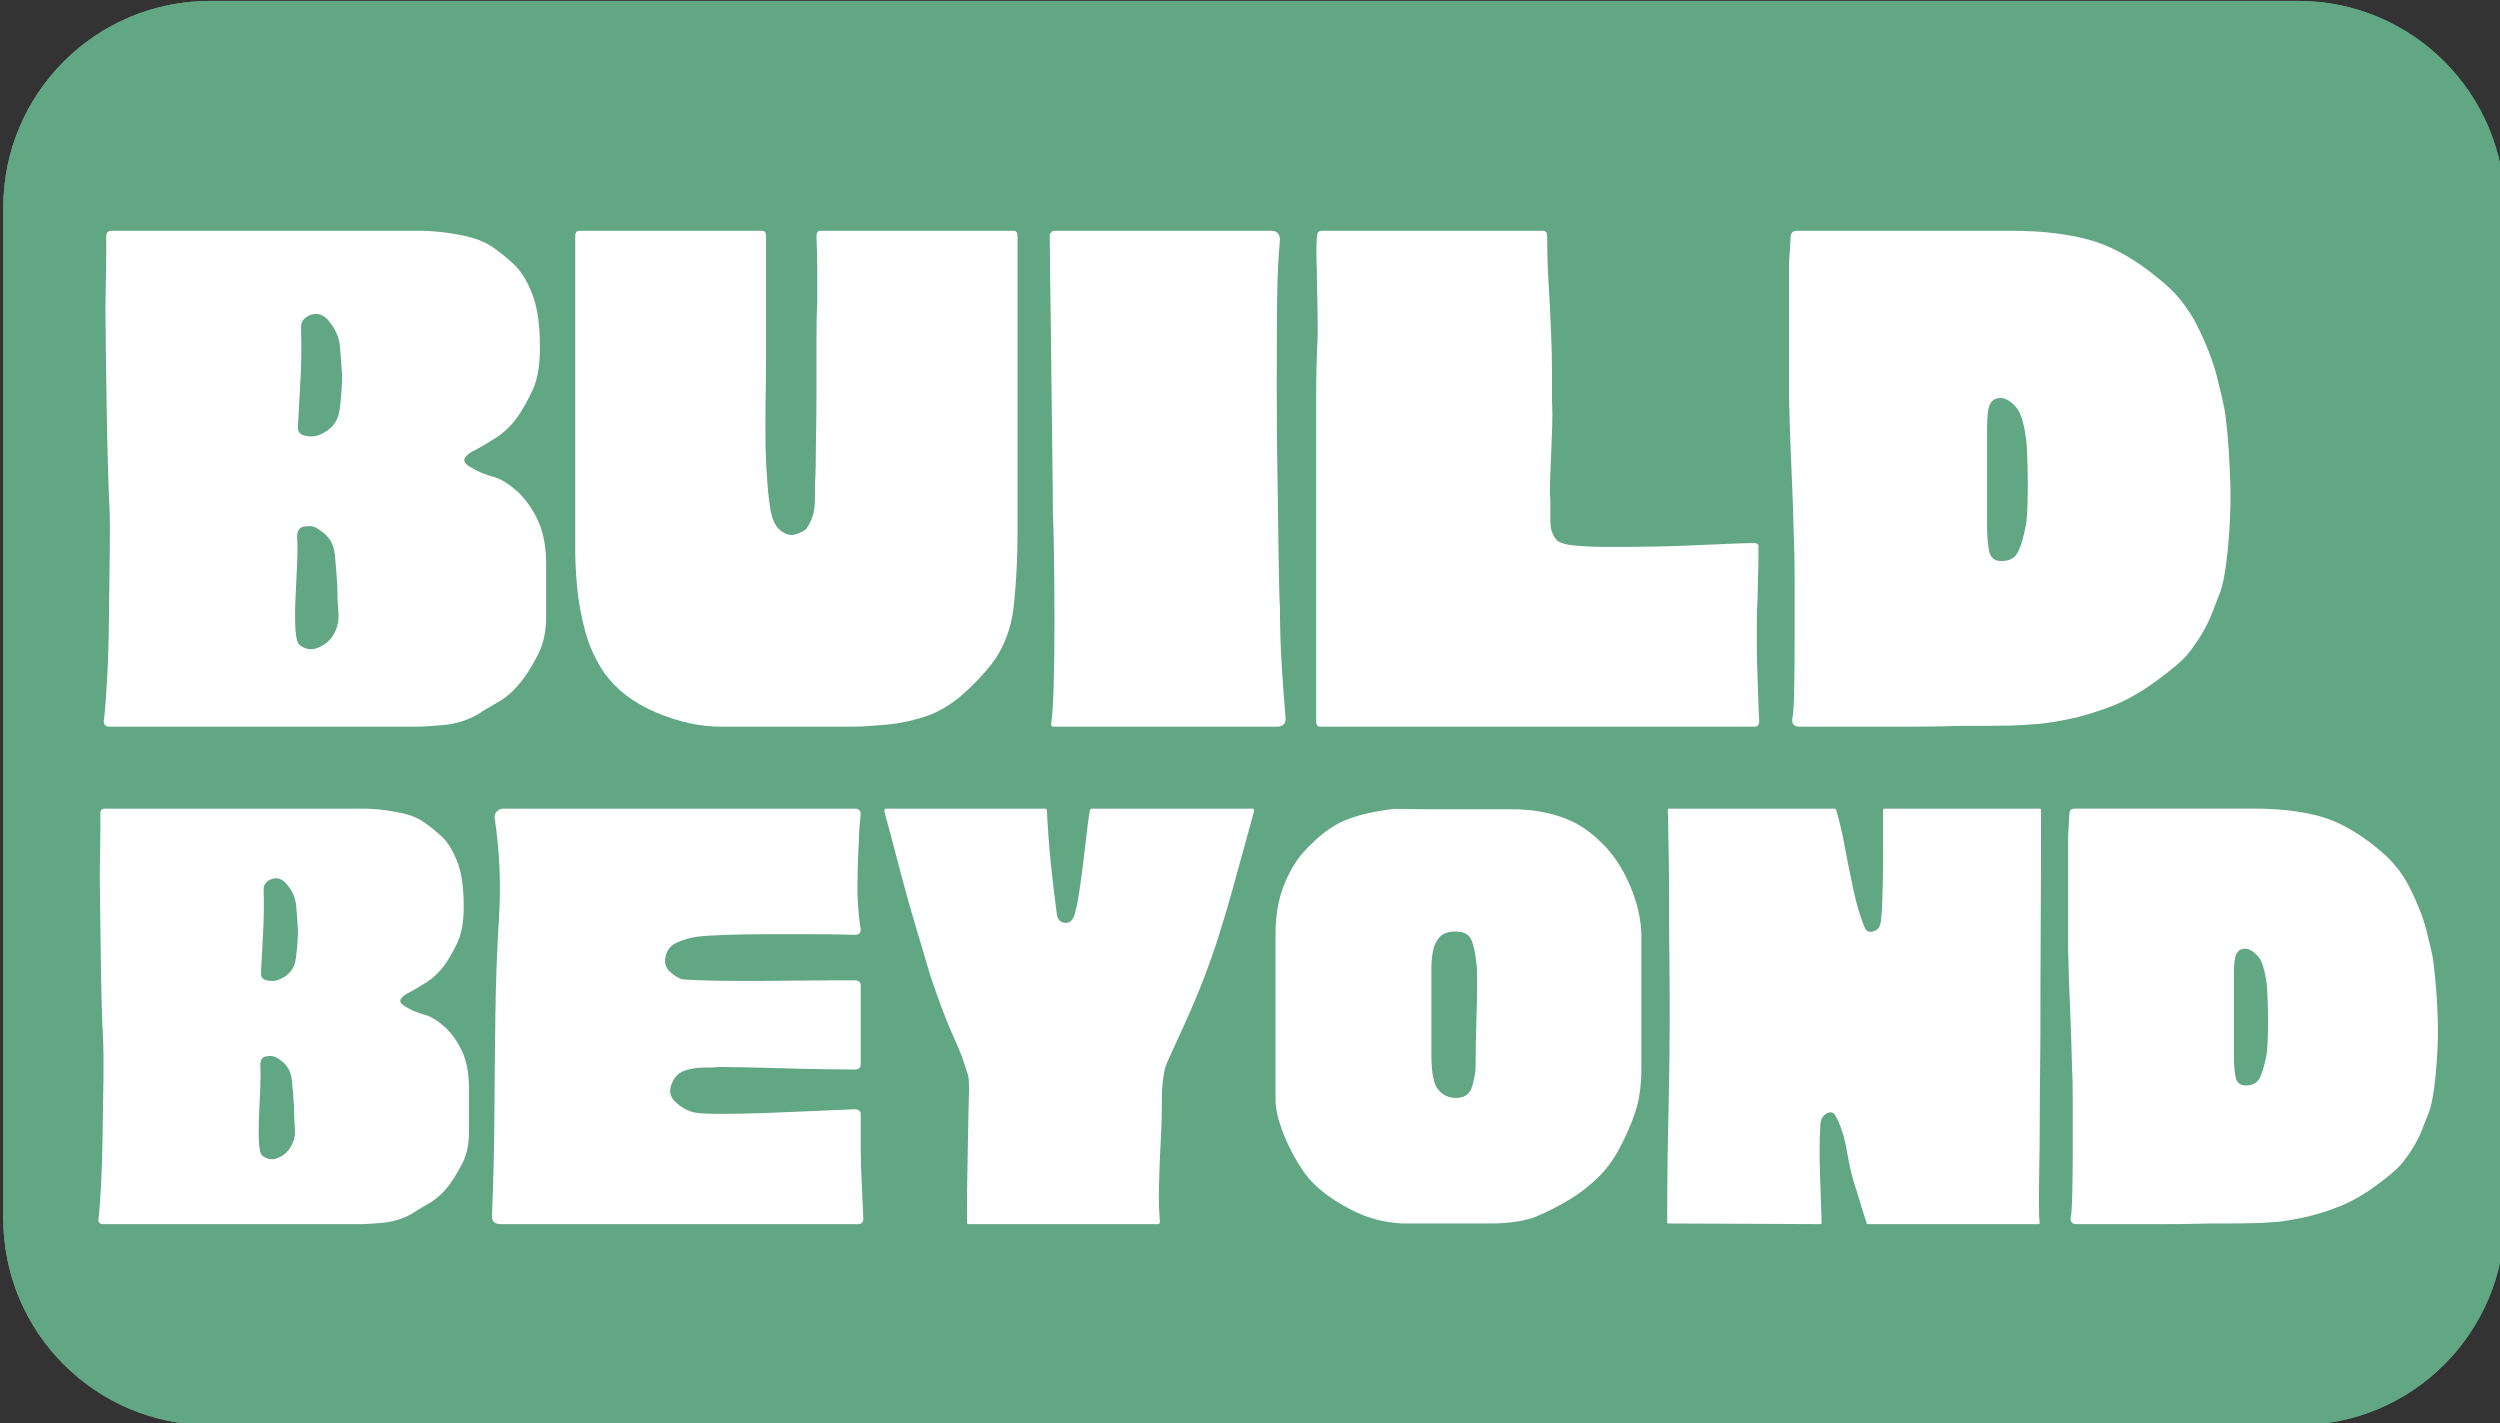 <?xml version="1.0" encoding="UTF-8" standalone="no"?>
<!-- Created with Inkscape (http://www.inkscape.org/) -->

<svg
   width="86.424mm"
   height="49.201mm"
   viewBox="0 0 86.424 49.201"
   version="1.1"
   id="svg1"
   xml:space="preserve"
   xmlns="http://www.w3.org/2000/svg"
   xmlns:svg="http://www.w3.org/2000/svg"><rect x="0" y="0" width="86.424" height="49.201" fill="#333333" stroke="none"/><defs
     id="defs1"><clipPath
       id="7e7e12ccbd"><path
         d="M 93.547,124.125 H 338.707 V 263.594 H 93.547 Z m 0,0"
         clip-rule="nonzero"
         id="path2" /></clipPath><clipPath
       id="e65bbd3099"><path
         d="m 113.793,124.125 h 204.488 c 11.184,0 20.246,9.066 20.246,20.246 v 98.977 c 0,11.184 -9.062,20.246 -20.246,20.246 H 113.793 c -11.18,0 -20.246,-9.062 -20.246,-20.246 v -98.977 c 0,-11.18 9.066,-20.246 20.246,-20.246 z m 0,0"
         clip-rule="nonzero"
         id="path3" /></clipPath><clipPath
       id="700c13ae05"><path
         d="M 0.547,0.125 H 245.547 V 139.594 H 0.547 Z m 0,0"
         clip-rule="nonzero"
         id="path4" /></clipPath><clipPath
       id="e42a9795e2"><path
         d="M 20.793,0.125 H 225.281 c 11.184,0 20.246,9.066 20.246,20.246 v 98.977 c 0,11.184 -9.062,20.246 -20.246,20.246 H 20.793 c -11.18,0 -20.246,-9.062 -20.246,-20.246 V 20.371 C 0.547,9.191 9.613,0.125 20.793,0.125 Z m 0,0"
         clip-rule="nonzero"
         id="path5" /></clipPath><clipPath
       id="6824b7517a"><rect
         x="0"
         width="246"
         y="0"
         height="140"
         id="rect5" /></clipPath><clipPath
       id="a550a44aca"><path
         d="M 0.547,0.125 H 245.547 V 139.594 H 0.547 Z m 0,0"
         clip-rule="nonzero"
         id="path6" /></clipPath><clipPath
       id="7ff7835ee3"><path
         d="M 20.793,0.125 H 225.281 c 11.184,0 20.246,9.066 20.246,20.246 v 98.977 c 0,11.184 -9.062,20.246 -20.246,20.246 H 20.793 c -11.18,0 -20.246,-9.062 -20.246,-20.246 V 20.371 C 0.547,9.191 9.613,0.125 20.793,0.125 Z m 0,0"
         clip-rule="nonzero"
         id="path7" /></clipPath><clipPath
       id="2e009c05aa"><rect
         x="0"
         width="246"
         y="0"
         height="140"
         id="rect7" /></clipPath><clipPath
       id="0c055cf285"><rect
         x="0"
         width="213"
         y="0"
         height="78"
         id="rect8" /></clipPath><clipPath
       id="5fbfcc288c"><rect
         x="0"
         width="234"
         y="0"
         height="66"
         id="rect9" /></clipPath></defs><g
     id="layer1"
     transform="translate(-62.943,-68.915)"><g
       id="g2"
       transform="matrix(0.353,0,0,0.353,-113.589,18.502)"><g
         clip-path="url(#7e7e12ccbd)"
         id="g20"
         transform="translate(406.861,18.778)"><g
           clip-path="url(#e65bbd3099)"
           id="g19"
           style="fill:#62a783;fill-opacity:1"><g
             transform="translate(93,124)"
             id="g14"
             style="fill:#62a783;fill-opacity:1"><g
               clip-path="url(#6824b7517a)"
               id="g13"
               style="fill:#62a783;fill-opacity:1"><g
                 clip-path="url(#700c13ae05)"
                 id="g12"
                 style="fill:#62a783;fill-opacity:1"><g
                   clip-path="url(#e42a9795e2)"
                   id="g11"
                   style="fill:#62a783;fill-opacity:1"><path
                     fill="#f6f4f0"
                     d="M 0.547,0.125 H 245.707 V 139.594 H 0.547 Z m 0,0"
                     fill-opacity="1"
                     fill-rule="nonzero"
                     id="path11"
                     style="fill:#62a783;fill-opacity:1" /></g></g></g></g><g
             transform="translate(93,124)"
             id="g18"
             style="fill:#62a783;fill-opacity:1"><g
               clip-path="url(#2e009c05aa)"
               id="g17"
               style="fill:#62a783;fill-opacity:1"><g
                 clip-path="url(#a550a44aca)"
                 id="g16"
                 style="fill:#62a783;fill-opacity:1"><g
                   clip-path="url(#7ff7835ee3)"
                   id="g15"
                   style="fill:#62a783;fill-opacity:1"><path
                     fill="#62a783"
                     d="M 0.547,0.125 H 245.707 V 139.594 H 0.547 Z m 0,0"
                     fill-opacity="1"
                     fill-rule="nonzero"
                     id="path14"
                     style="fill:#62a783;fill-opacity:1" /></g></g></g></g></g></g><g
         transform="translate(507.861,151.778)"
         id="g37"
         style="fill:#ffffff;fill-opacity:1"><g
           clip-path="url(#0c055cf285)"
           id="g36"
           style="fill:#ffffff;fill-opacity:1"><g
             fill="#f6f4f0"
             fill-opacity="1"
             id="g23"
             style="fill:#ffffff;fill-opacity:1"><g
               transform="translate(0.401,62.199)"
               id="g22"
               style="fill:#ffffff;fill-opacity:1"><g
                 id="g21"
                 style="fill:#ffffff;fill-opacity:1"><path
                   d="m 45.312,-15.828 v 5.094 c 0,1.492 -0.297,2.777 -0.891,3.859 -0.586,1.086 -1.086,1.883 -1.5,2.391 -0.719,0.93 -1.516,1.637 -2.391,2.125 -0.875,0.492 -1.496,0.867 -1.859,1.125 -1.074,0.617 -2.23,0.977 -3.469,1.078 C 33.973,-0.051 33.176,0 32.812,0 H 2.547 C 2.141,0 1.957,-0.207 2,-0.625 2.102,-1.395 2.207,-2.703 2.312,-4.547 2.414,-6.398 2.477,-8.445 2.5,-10.688 c 0.031,-2.238 0.055,-4.348 0.078,-6.328 0.031,-1.988 0.02,-3.5 -0.031,-4.531 -0.055,-0.969 -0.105,-2.406 -0.156,-4.312 -0.055,-1.906 -0.094,-3.883 -0.125,-5.938 -0.023,-2.062 -0.047,-3.914 -0.078,-5.562 -0.023,-1.656 -0.031,-2.738 -0.031,-3.25 0,-0.719 0.008,-1.645 0.031,-2.781 0.031,-1.133 0.047,-2.16 0.047,-3.078 0,-0.926 0,-1.441 0,-1.547 0,-0.363 0.18,-0.547 0.547,-0.547 h 30.266 c 1.125,0 2.379,0.133 3.766,0.391 1.395,0.262 2.453,0.648 3.172,1.156 0.625,0.406 1.305,0.949 2.047,1.625 0.75,0.668 1.379,1.648 1.891,2.938 0.52,1.281 0.781,3.055 0.781,5.312 0,1.75 -0.234,3.133 -0.703,4.141 -0.461,1 -0.969,1.914 -1.531,2.734 -0.625,0.824 -1.297,1.469 -2.016,1.938 -0.719,0.461 -1.414,0.871 -2.078,1.234 -0.469,0.199 -0.809,0.453 -1.016,0.766 -0.199,0.312 0.035,0.648 0.703,1 0.613,0.367 1.305,0.652 2.078,0.859 0.77,0.199 1.645,0.762 2.625,1.688 0.82,0.875 1.453,1.855 1.891,2.938 0.438,1.086 0.656,2.422 0.656,4.016 z M 24.172,-8.562 c 0.613,-0.781 0.879,-1.629 0.797,-2.547 -0.074,-0.926 -0.109,-1.828 -0.109,-2.703 -0.055,-0.926 -0.133,-1.93 -0.234,-3.016 -0.105,-1.082 -0.621,-1.906 -1.547,-2.469 -0.406,-0.312 -0.844,-0.414 -1.312,-0.312 -0.562,0 -0.844,0.359 -0.844,1.078 0.051,0.617 0.051,1.48 0,2.594 -0.055,1.105 -0.105,2.234 -0.156,3.391 -0.055,1.156 -0.055,2.172 0,3.047 0.051,0.875 0.207,1.391 0.469,1.547 0.508,0.367 1.035,0.461 1.578,0.281 0.539,-0.188 0.992,-0.484 1.359,-0.891 z m -1.094,-20 c 1.188,-0.469 1.859,-1.305 2.016,-2.516 0.156,-1.207 0.234,-2.301 0.234,-3.281 -0.055,-0.977 -0.121,-1.926 -0.203,-2.844 -0.074,-0.926 -0.469,-1.805 -1.188,-2.641 -0.574,-0.613 -1.219,-0.738 -1.938,-0.375 -0.461,0.25 -0.688,0.609 -0.688,1.078 0.051,1.855 0.035,3.5 -0.047,4.938 -0.074,1.438 -0.164,3.086 -0.266,4.938 0,0.418 0.242,0.68 0.734,0.781 0.488,0.105 0.938,0.078 1.344,-0.078 z m 0,0"
                   id="path20"
                   style="fill:#ffffff;fill-opacity:1" /></g></g></g><g
             fill="#f6f4f0"
             fill-opacity="1"
             id="g26"
             style="fill:#ffffff;fill-opacity:1"><g
               transform="translate(46.484,62.199)"
               id="g25"
               style="fill:#ffffff;fill-opacity:1"><g
                 id="g24"
                 style="fill:#ffffff;fill-opacity:1"><path
                   d="M 36.828,-1.156 C 35.391,-0.645 33.938,-0.32 32.469,-0.188 31,-0.062 29.957,0 29.344,0 H 16.359 C 14.305,0 12.188,-0.461 10,-1.391 7.812,-2.316 6.125,-3.602 4.938,-5.25 4.113,-6.438 3.492,-7.773 3.078,-9.266 c -0.406,-1.488 -0.68,-2.941 -0.812,-4.359 -0.125,-1.414 -0.188,-2.586 -0.188,-3.516 v -30.875 c 0,-0.363 0.129,-0.547 0.391,-0.547 H 20.375 c 0.258,0 0.391,0.184 0.391,0.547 0,2.824 0,5.652 0,8.484 0,0.719 0,1.789 0,3.203 0,1.418 -0.016,2.922 -0.047,4.516 -0.023,1.594 -0.023,3.047 0,4.359 0.031,1.312 0.07,2.23 0.125,2.75 0.051,1.086 0.156,2.152 0.312,3.203 0.156,1.055 0.461,1.789 0.922,2.203 0.52,0.461 1.035,0.617 1.547,0.469 0.508,-0.156 0.867,-0.336 1.078,-0.547 0.562,-0.77 0.844,-1.695 0.844,-2.781 0,-1.082 0.023,-2.141 0.078,-3.172 0,-0.508 0.008,-1.473 0.031,-2.891 0.031,-1.414 0.047,-2.984 0.047,-4.703 0,-1.727 0,-3.363 0,-4.906 0,-1.539 0.023,-2.723 0.078,-3.547 0,-1.133 0,-2.254 0,-3.359 0,-1.113 -0.027,-2.207 -0.078,-3.281 0,-0.363 0.129,-0.547 0.391,-0.547 H 45.016 c 0.25,0 0.375,0.184 0.375,0.547 V -18.688 c 0,2.117 -0.117,4.344 -0.344,6.688 -0.23,2.336 -0.992,4.328 -2.281,5.984 -0.875,1.074 -1.805,2.039 -2.781,2.891 -0.969,0.844 -2.023,1.5 -3.156,1.969 z m 0,0"
                   id="path23"
                   style="fill:#ffffff;fill-opacity:1" /></g></g></g><g
             fill="#f6f4f0"
             fill-opacity="1"
             id="g29"
             style="fill:#ffffff;fill-opacity:1"><g
               transform="translate(93.029,62.199)"
               id="g28"
               style="fill:#ffffff;fill-opacity:1"><g
                 id="g27"
                 style="fill:#ffffff;fill-opacity:1"><path
                   d="m 2.312,-48.562 h 21.391 c 0.562,0 0.844,0.309 0.844,0.922 -0.156,1.5 -0.25,3.562 -0.281,6.188 -0.023,2.625 -0.031,5.469 -0.031,8.531 0,3.062 0.023,6.047 0.078,8.953 0.051,2.906 0.086,5.469 0.109,7.688 0.031,2.211 0.07,3.75 0.125,4.625 0,1.805 0.051,3.594 0.156,5.375 0.102,1.773 0.234,3.559 0.391,5.359 C 25.145,-0.305 24.859,0 24.234,0 H 2.391 C 2.18,0 2.102,-0.129 2.156,-0.391 2.258,-1.055 2.336,-2.289 2.391,-4.094 c 0.051,-1.801 0.078,-3.82 0.078,-6.062 0,-2.238 -0.016,-4.348 -0.047,-6.328 C 2.398,-18.461 2.363,-19.969 2.312,-21 c 0,-1.238 -0.016,-2.859 -0.047,-4.859 C 2.242,-27.867 2.219,-30.031 2.188,-32.344 2.164,-34.664 2.141,-36.922 2.109,-39.109 2.086,-41.297 2.062,-43.211 2.031,-44.859 2.008,-46.504 2,-47.633 2,-48.25 c 0.051,-0.051 0.156,-0.156 0.312,-0.312 z m 0,0"
                   id="path26"
                   style="fill:#ffffff;fill-opacity:1" /></g></g></g><g
             fill="#f6f4f0"
             fill-opacity="1"
             id="g32"
             style="fill:#ffffff;fill-opacity:1"><g
               transform="translate(118.965,62.199)"
               id="g31"
               style="fill:#ffffff;fill-opacity:1"><g
                 id="g30"
                 style="fill:#ffffff;fill-opacity:1"><path
                   d="m 45.312,-7.797 c 0,0.367 0.008,0.934 0.031,1.703 0.031,0.773 0.055,1.586 0.078,2.438 0.031,0.844 0.055,1.574 0.078,2.188 0.031,0.617 0.047,0.922 0.047,0.922 C 45.547,-0.18 45.395,0 45.094,0 H 2.547 C 2.285,0 2.156,-0.18 2.156,-0.547 V -1.781 c 0,-0.051 0,-0.078 0,-0.078 0,-0.094 0,-0.191 0,-0.297 V -26.25 c 0,-2.008 0,-4.016 0,-6.016 0,-2.008 0.051,-4.02 0.156,-6.031 0,-1.801 -0.027,-3.578 -0.078,-5.328 0,-0.77 -0.016,-1.516 -0.047,-2.234 -0.023,-0.719 -0.008,-1.461 0.047,-2.234 0.051,-0.312 0.207,-0.469 0.469,-0.469 h 21.688 c 0.258,0 0.391,0.184 0.391,0.547 0,1.648 0.051,3.281 0.156,4.906 0.102,1.617 0.18,3.246 0.234,4.891 0.051,1.086 0.078,2.156 0.078,3.219 0,1.055 0,2.09 0,3.109 0.051,0.73 0.051,1.777 0,3.141 -0.055,1.355 -0.105,2.68 -0.156,3.969 -0.055,1.281 -0.055,2.133 0,2.547 0,0.668 0,1.367 0,2.094 0,0.719 0.176,1.309 0.531,1.766 0.207,0.312 0.801,0.523 1.781,0.625 0.977,0.094 2.004,0.141 3.078,0.141 1.082,0 1.883,0 2.406,0 0.508,0 1.305,-0.008 2.391,-0.031 1.082,-0.02 2.254,-0.055 3.516,-0.109 1.258,-0.051 2.469,-0.102 3.625,-0.156 1.156,-0.051 2.066,-0.078 2.734,-0.078 0.258,0.055 0.363,0.203 0.312,0.453 0,0.105 0,0.496 0,1.172 0,0.668 -0.016,1.359 -0.047,2.078 -0.023,0.719 -0.031,1.262 -0.031,1.625 -0.055,0.824 -0.078,1.648 -0.078,2.469 0,0.824 0,1.621 0,2.391 z m 0,0"
                   id="path29"
                   style="fill:#ffffff;fill-opacity:1" /></g></g></g><g
             fill="#f6f4f0"
             fill-opacity="1"
             id="g35"
             style="fill:#ffffff;fill-opacity:1"><g
               transform="translate(165.434,62.199)"
               id="g34"
               style="fill:#ffffff;fill-opacity:1"><g
                 id="g33"
                 style="fill:#ffffff;fill-opacity:1"><path
                   d="m 45.234,-22.703 c 0,1.699 -0.09,3.477 -0.266,5.328 -0.18,1.855 -0.422,3.246 -0.734,4.172 0,0 -0.273,0.699 -0.812,2.094 -0.543,1.387 -1.375,2.773 -2.5,4.156 -0.574,0.625 -1.543,1.438 -2.906,2.438 -1.355,1 -2.703,1.789 -4.047,2.359 -1.648,0.668 -3.258,1.156 -4.828,1.469 -1.562,0.305 -2.656,0.453 -3.281,0.453 -0.461,0.055 -1.18,0.094 -2.156,0.125 -0.98,0.023 -1.961,0.031 -2.938,0.031 -0.98,0 -1.699,0 -2.156,0 C 18.555,-0.078 18,-0.062 16.938,-0.031 15.883,-0.008 14.586,0 13.047,0 11.504,0 9.957,0 8.406,0 6.863,0 5.578,0 4.547,0 3.523,0 3.016,0 3.016,0 2.492,0 2.258,-0.254 2.312,-0.766 2.414,-1.18 2.477,-2.133 2.5,-3.625 c 0.031,-1.5 0.047,-3.211 0.047,-5.141 0,-1.926 0,-3.773 0,-5.547 0,-1.781 -0.027,-3.188 -0.078,-4.219 C 2.414,-20.789 2.336,-23.051 2.234,-25.312 2.129,-27.582 2.051,-29.848 2,-32.109 v -13.281 c 0.051,-0.82 0.102,-1.672 0.156,-2.547 0,-0.414 0.207,-0.625 0.625,-0.625 h 21 c 0,0 -0.246,0 -0.734,0 -0.492,0 -0.945,0 -1.359,0 -0.406,0 -0.512,0 -0.312,0 0.207,0 1.035,0 2.484,0 2.875,0 5.395,0.297 7.562,0.891 2.164,0.594 4.406,1.844 6.719,3.75 1.645,1.281 2.914,2.824 3.812,4.625 0.906,1.805 1.551,3.465 1.938,4.984 0.383,1.512 0.629,2.555 0.734,3.125 0.102,0.562 0.207,1.414 0.312,2.547 0.102,1.137 0.176,2.273 0.219,3.406 0.051,1.125 0.078,1.969 0.078,2.531 z m -20.062,3.094 c 0.102,-0.562 0.164,-1.367 0.188,-2.422 0.031,-1.062 0.031,-2.145 0,-3.25 -0.023,-1.102 -0.059,-1.969 -0.109,-2.594 -0.211,-1.801 -0.574,-2.969 -1.094,-3.5 -0.512,-0.539 -0.996,-0.812 -1.453,-0.812 -0.469,0 -0.809,0.195 -1.016,0.578 -0.199,0.387 -0.297,1.195 -0.297,2.422 v 9.5 c 0,0.93 0.062,1.742 0.188,2.438 0.125,0.688 0.523,1.031 1.203,1.031 0.719,0 1.227,-0.238 1.531,-0.719 0.312,-0.488 0.598,-1.379 0.859,-2.672 z m 0,0"
                   id="path32"
                   style="fill:#ffffff;fill-opacity:1" /></g></g></g></g></g><g
         transform="translate(506.861,210.778)"
         id="g57"
         style="fill:#ffffff"><g
           clip-path="url(#5fbfcc288c)"
           id="g56"
           style="fill:#ffffff"><g
             fill="#f6f4f1"
             fill-opacity="1"
             id="g40"
             style="fill:#ffffff"><g
               transform="translate(1.188,51.914)"
               id="g39"
               style="fill:#ffffff"><g
                 id="g38"
                 style="fill:#ffffff"><path
                   d="m 37.969,-13.266 v 4.281 c 0,1.25 -0.25,2.328 -0.75,3.234 -0.492,0.898 -0.906,1.562 -1.25,2 -0.605,0.773 -1.277,1.367 -2.016,1.781 C 33.223,-1.562 32.707,-1.25 32.406,-1.031 31.5,-0.52 30.523,-0.219 29.484,-0.125 28.453,-0.039 27.785,0 27.484,0 H 2.141 C 1.785,0 1.633,-0.172 1.688,-0.516 1.77,-1.16 1.852,-2.258 1.938,-3.812 2.02,-5.363 2.07,-7.078 2.094,-8.953 2.125,-10.828 2.148,-12.594 2.172,-14.25 c 0.02,-1.664 0.008,-2.93 -0.031,-3.797 -0.055,-0.82 -0.102,-2.031 -0.141,-3.625 -0.043,-1.594 -0.074,-3.25 -0.094,-4.969 -0.023,-1.727 -0.043,-3.281 -0.062,-4.656 -0.023,-1.383 -0.031,-2.297 -0.031,-2.734 0,-0.602 0.008,-1.379 0.031,-2.328 0.02,-0.945 0.031,-1.805 0.031,-2.578 0,-0.781 0,-1.211 0,-1.297 0,-0.301 0.148,-0.453 0.453,-0.453 H 27.688 c 0.945,0 2.004,0.109 3.172,0.328 1.164,0.211 2.051,0.531 2.656,0.969 0.508,0.344 1.078,0.797 1.703,1.359 0.625,0.562 1.148,1.387 1.578,2.469 0.438,1.074 0.656,2.559 0.656,4.453 0,1.461 -0.195,2.609 -0.578,3.453 -0.387,0.844 -0.82,1.609 -1.297,2.297 -0.523,0.688 -1.086,1.23 -1.688,1.625 -0.605,0.387 -1.184,0.73 -1.734,1.031 -0.398,0.168 -0.684,0.383 -0.859,0.641 -0.168,0.262 0.031,0.543 0.594,0.844 0.52,0.305 1.102,0.543 1.75,0.719 0.645,0.168 1.379,0.641 2.203,1.422 0.688,0.73 1.211,1.547 1.578,2.453 0.363,0.906 0.547,2.027 0.547,3.359 z M 20.25,-7.188 c 0.508,-0.645 0.734,-1.352 0.672,-2.125 -0.062,-0.781 -0.094,-1.535 -0.094,-2.266 C 20.785,-12.359 20.719,-13.195 20.625,-14.094 20.539,-15 20.113,-15.691 19.344,-16.172 19,-16.43 18.629,-16.52 18.234,-16.438 c -0.469,0 -0.703,0.305 -0.703,0.906 0.039,0.523 0.039,1.246 0,2.172 -0.043,0.93 -0.086,1.875 -0.125,2.844 -0.043,0.969 -0.043,1.824 0,2.562 0.039,0.73 0.164,1.164 0.375,1.297 0.438,0.305 0.879,0.383 1.328,0.234 0.457,-0.156 0.836,-0.41 1.141,-0.766 z m -0.906,-16.75 c 0.988,-0.383 1.547,-1.082 1.672,-2.094 0.133,-1.02 0.203,-1.938 0.203,-2.75 -0.043,-0.82 -0.102,-1.617 -0.172,-2.391 -0.062,-0.781 -0.398,-1.516 -1,-2.203 -0.469,-0.52 -1.008,-0.629 -1.609,-0.328 -0.387,0.219 -0.578,0.523 -0.578,0.906 0.039,1.555 0.023,2.934 -0.047,4.141 -0.062,1.211 -0.137,2.59 -0.219,4.141 0,0.344 0.203,0.562 0.609,0.656 0.414,0.086 0.797,0.059 1.141,-0.078 z m 0,0"
                   id="path37"
                   style="fill:#ffffff" /></g></g></g><g
             fill="#f6f4f1"
             fill-opacity="1"
             id="g43"
             style="fill:#ffffff"><g
               transform="translate(39.804,51.914)"
               id="g42"
               style="fill:#ffffff"><g
                 id="g41"
                 style="fill:#ffffff"><path
                   d="m 37.719,-10.734 c 0,0.562 0,1.18 0,1.844 0,0.668 0,1.234 0,1.703 0,0.355 0.008,0.875 0.031,1.562 0.02,0.688 0.051,1.434 0.094,2.234 0.039,0.793 0.07,1.469 0.094,2.031 0.02,0.562 0.031,0.844 0.031,0.844 C 37.969,-0.172 37.797,0 37.453,0 h -35 C 1.848,0 1.566,-0.301 1.609,-0.906 1.742,-4.133 1.82,-7.379 1.844,-10.641 1.863,-13.898 1.895,-17.164 1.938,-20.438 1.977,-23.633 2.098,-26.848 2.297,-30.078 2.492,-33.316 2.352,-36.531 1.875,-39.719 1.832,-39.977 1.895,-40.203 2.062,-40.391 2.238,-40.586 2.457,-40.688 2.719,-40.688 H 37.188 c 0.258,0 0.438,0.133 0.531,0.391 0,0.043 -0.016,0.234 -0.047,0.578 -0.023,0.344 -0.055,0.688 -0.094,1.031 0,0.219 -0.023,0.719 -0.062,1.5 -0.043,0.773 -0.074,1.578 -0.094,2.422 -0.023,0.836 -0.031,1.469 -0.031,1.906 0,0.43 0.02,0.953 0.062,1.578 0.039,0.625 0.094,1.188 0.156,1.688 0.07,0.5 0.109,0.75 0.109,0.75 0,0.344 -0.199,0.516 -0.594,0.516 0,0 -0.422,-0.008 -1.266,-0.031 -0.836,-0.02 -1.902,-0.031 -3.203,-0.031 -1.293,0 -2.664,0 -4.109,0 -1.438,0 -2.773,0.023 -4,0.062 -1.23,0.043 -2.188,0.105 -2.875,0.188 -0.648,0.086 -1.309,0.277 -1.984,0.578 -0.668,0.305 -1.043,0.844 -1.125,1.625 -0.043,0.469 0.109,0.871 0.453,1.203 0.344,0.324 0.711,0.57 1.109,0.734 0.207,0.043 0.883,0.086 2.031,0.125 1.145,0.043 2.516,0.062 4.109,0.062 1.594,0 3.195,-0.008 4.812,-0.031 1.625,-0.02 2.992,-0.031 4.109,-0.031 1.125,0 1.77,0 1.938,0 0.395,0 0.594,0.172 0.594,0.516 v 5.375 c 0,0.48 0,0.891 0,1.234 0,0.344 0,0.711 0,1.094 0,0.344 -0.199,0.516 -0.594,0.516 -0.73,0 -1.758,-0.008 -3.078,-0.031 -1.312,-0.02 -2.672,-0.051 -4.078,-0.094 -1.398,-0.039 -2.656,-0.07 -3.781,-0.094 -1.117,-0.02 -1.867,-0.031 -2.25,-0.031 -0.438,0.043 -0.969,0.062 -1.594,0.062 -0.625,0 -1.219,0.09 -1.781,0.266 -0.555,0.168 -0.961,0.512 -1.219,1.031 -0.438,0.812 -0.375,1.492 0.188,2.031 0.562,0.543 1.188,0.898 1.875,1.062 0.438,0.094 1.32,0.141 2.656,0.141 1.332,0 2.848,-0.031 4.547,-0.094 1.707,-0.07 3.348,-0.141 4.922,-0.203 1.582,-0.062 2.781,-0.113 3.594,-0.156 0.395,0 0.594,0.172 0.594,0.516 z m 0,0"
                   id="path40"
                   style="fill:#ffffff" /></g></g></g><g
             fill="#f6f4f1"
             fill-opacity="1"
             id="g46"
             style="fill:#ffffff"><g
               transform="translate(78.615,51.914)"
               id="g45"
               style="fill:#ffffff"><g
                 id="g44"
                 style="fill:#ffffff"><path
                   d="m 21.547,-40.688 h 15.719 c 0.164,0 0.207,0.133 0.125,0.391 -0.043,0.168 -0.203,0.75 -0.484,1.75 -0.281,0.992 -0.621,2.219 -1.016,3.688 -0.387,1.461 -0.809,2.953 -1.266,4.484 -0.449,1.531 -0.887,2.902 -1.312,4.109 -0.648,1.855 -1.328,3.594 -2.047,5.219 -0.711,1.617 -1.312,2.953 -1.812,4.016 -0.492,1.055 -0.758,1.703 -0.797,1.953 -0.125,0.699 -0.203,1.297 -0.234,1.797 -0.023,0.492 -0.031,1.078 -0.031,1.766 0,0.824 -0.023,1.656 -0.062,2.5 -0.043,0.836 -0.086,1.664 -0.125,2.484 -0.043,1.031 -0.074,2.078 -0.094,3.141 -0.023,1.055 0.008,2.094 0.094,3.125 0,0.18 -0.062,0.266 -0.188,0.266 H 9.438 c -0.086,0 -0.125,-0.086 -0.125,-0.266 0,-0.082 0,-0.531 0,-1.344 0,-0.82 0.008,-1.816 0.031,-2.984 0.02,-1.164 0.039,-2.352 0.062,-3.562 0.02,-1.207 0.039,-2.273 0.062,-3.203 0.031,-0.926 0.047,-1.539 0.047,-1.844 0,-0.77 -0.047,-1.273 -0.141,-1.516 -0.086,-0.238 -0.234,-0.703 -0.453,-1.391 -0.086,-0.301 -0.438,-1.148 -1.062,-2.547 C 7.234,-20.062 6.531,-21.926 5.75,-24.25 5.281,-25.852 4.785,-27.516 4.266,-29.234 3.754,-30.961 3.289,-32.613 2.875,-34.188 c -0.406,-1.57 -0.762,-2.914 -1.062,-4.031 -0.305,-1.125 -0.496,-1.836 -0.578,-2.141 -0.043,-0.219 0.02,-0.328 0.188,-0.328 h 15.531 c 0.125,0 0.188,0.09 0.188,0.266 0.082,1.68 0.207,3.359 0.375,5.047 0.176,1.68 0.375,3.355 0.594,5.031 0.082,0.562 0.383,0.844 0.906,0.844 0.383,0 0.664,-0.281 0.844,-0.844 0.176,-0.602 0.336,-1.422 0.484,-2.453 0.156,-1.031 0.297,-2.094 0.422,-3.188 0.125,-1.102 0.238,-2.078 0.344,-2.922 0.113,-0.844 0.191,-1.375 0.234,-1.594 0.039,-0.125 0.109,-0.188 0.203,-0.188 z m 0,0"
                   id="path43"
                   style="fill:#ffffff" /></g></g></g><g
             fill="#f6f4f1"
             fill-opacity="1"
             id="g49"
             style="fill:#ffffff"><g
               transform="translate(116.455,51.914)"
               id="g48"
               style="fill:#ffffff"><g
                 id="g47"
                 style="fill:#ffffff"><path
                   d="m 37.516,-28.141 c 0,1.125 0,2.484 0,4.078 0,1.594 0,3.188 0,4.781 0,1.594 0,2.934 0,4.016 0,1.68 -0.203,3.121 -0.609,4.328 -0.406,1.211 -0.938,2.418 -1.594,3.625 -0.555,1.043 -1.242,1.965 -2.062,2.766 -0.824,0.793 -1.688,1.469 -2.594,2.031 -1.117,0.688 -2.246,1.273 -3.391,1.75 -1.148,0.469 -2.668,0.703 -4.562,0.703 -0.262,0 -0.836,0 -1.719,0 -0.875,0 -1.836,0 -2.875,0 -1.031,0 -1.949,0 -2.75,0 -0.793,0 -1.211,0 -1.25,0 C 12.336,-0.145 10.676,-0.586 9.125,-1.391 7.57,-2.191 6.32,-3.066 5.375,-4.016 4.852,-4.523 4.301,-5.273 3.719,-6.266 3.133,-7.266 2.648,-8.301 2.266,-9.375 1.879,-10.457 1.688,-11.406 1.688,-12.219 c 0,-0.602 0,-1.594 0,-2.969 0,-1.383 0,-2.914 0,-4.594 0,-1.688 0,-3.305 0,-4.859 0,-1.551 0,-2.801 0,-3.75 0,-1.852 0.285,-3.484 0.859,-4.891 0.582,-1.406 1.266,-2.516 2.047,-3.328 1.375,-1.469 2.676,-2.445 3.906,-2.938 1.227,-0.5 2.727,-0.859 4.5,-1.078 0.039,-0.039 0.516,-0.051 1.422,-0.031 0.906,0.023 2.016,0.031 3.328,0.031 1.32,0 2.641,0 3.953,0 1.312,0 2.379,0 3.203,0 1.676,0 3.227,0.242 4.656,0.719 1.426,0.469 2.719,1.266 3.875,2.391 1.207,1.117 2.188,2.547 2.938,4.297 0.758,1.75 1.141,3.445 1.141,5.078 z M 16.953,-16.5 c 0,1.688 0.223,2.805 0.672,3.344 0.457,0.531 1.031,0.797 1.719,0.797 0.863,0 1.398,-0.383 1.609,-1.156 0.219,-0.781 0.328,-1.406 0.328,-1.875 0,-1.645 0.031,-3.367 0.094,-5.172 0.062,-1.812 0.07,-3.32 0.031,-4.531 -0.086,-1 -0.234,-1.844 -0.453,-2.531 -0.211,-0.688 -0.746,-1.031 -1.609,-1.031 -0.781,0 -1.336,0.211 -1.656,0.625 -0.324,0.406 -0.527,0.883 -0.609,1.422 -0.086,0.531 -0.125,0.969 -0.125,1.312 0,0.438 0,1.141 0,2.109 0,0.969 0,2.059 0,3.266 0,1.211 0,2.352 0,3.422 z m 0,0"
                   id="path46"
                   style="fill:#ffffff" /></g></g></g><g
             fill="#f6f4f1"
             fill-opacity="1"
             id="g52"
             style="fill:#ffffff"><g
               transform="translate(154.812,51.914)"
               id="g51"
               style="fill:#ffffff"><g
                 id="g50"
                 style="fill:#ffffff"><path
                   d="m 38.234,-18.5 c 0,1.031 -0.012,2.293 -0.031,3.781 -0.023,1.492 -0.031,3.043 -0.031,4.656 0,1.617 -0.016,3.137 -0.047,4.562 -0.023,1.43 -0.031,2.625 -0.031,3.594 0,0.969 0.023,1.543 0.078,1.719 C 38.172,-0.062 38.125,0 38.031,0 h -16.688 c -0.086,0 -0.125,-0.039 -0.125,-0.125 -0.18,-0.52 -0.344,-1.035 -0.5,-1.547 -0.148,-0.52 -0.305,-1.039 -0.469,-1.562 -0.387,-1.07 -0.699,-2.332 -0.938,-3.781 -0.242,-1.445 -0.602,-2.602 -1.078,-3.469 -0.211,-0.469 -0.523,-0.582 -0.938,-0.344 -0.406,0.23 -0.609,0.625 -0.609,1.188 -0.086,1.387 -0.094,2.965 -0.031,4.734 0.062,1.762 0.113,3.336 0.156,4.719 0,0.125 -0.043,0.188 -0.125,0.188 L 1.812,-0.062 c -0.086,0 -0.125,-0.039 -0.125,-0.125 0,-3.582 0.039,-7.141 0.125,-10.672 0.082,-3.539 0.125,-7.102 0.125,-10.688 0,-1.207 -0.012,-2.629 -0.031,-4.266 -0.023,-1.633 -0.031,-3.301 -0.031,-5 0,-1.707 -0.012,-3.305 -0.031,-4.797 -0.023,-1.488 -0.043,-2.688 -0.062,-3.594 C 1.758,-40.109 1.75,-40.562 1.75,-40.562 c 0,-0.082 0.039,-0.125 0.125,-0.125 h 16.234 c 0.039,0 0.082,0.043 0.125,0.125 0.301,0.992 0.582,2.188 0.844,3.594 0.258,1.406 0.539,2.812 0.844,4.219 0.301,1.398 0.645,2.57 1.031,3.516 0.176,0.562 0.523,0.734 1.047,0.516 0.383,-0.133 0.598,-0.523 0.641,-1.172 0.082,-0.906 0.133,-2.004 0.156,-3.297 0.02,-1.289 0.031,-2.602 0.031,-3.938 0,-1.344 0,-2.469 0,-3.375 0,-0.125 0.047,-0.188 0.141,-0.188 h 15.203 c 0.082,0 0.125,0.062 0.125,0.188 0,0.055 0,0.102 0,0.141 0,3.668 -0.012,7.324 -0.031,10.969 -0.023,3.637 -0.031,7.266 -0.031,10.891 z m 0,0"
                   id="path49"
                   style="fill:#ffffff" /></g></g></g><g
             fill="#f6f4f1"
             fill-opacity="1"
             id="g55"
             style="fill:#ffffff"><g
               transform="translate(194.075,51.914)"
               id="g54"
               style="fill:#ffffff"><g
                 id="g53"
                 style="fill:#ffffff"><path
                   d="m 37.906,-19.016 c 0,1.418 -0.078,2.906 -0.234,4.469 -0.148,1.555 -0.352,2.715 -0.609,3.484 0,0 -0.23,0.586 -0.688,1.75 -0.449,1.168 -1.148,2.328 -2.094,3.484 -0.469,0.523 -1.277,1.203 -2.422,2.047 -1.148,0.844 -2.277,1.5 -3.391,1.969 -1.387,0.562 -2.734,0.977 -4.047,1.234 -1.312,0.262 -2.23,0.391 -2.75,0.391 -0.387,0.043 -0.992,0.074 -1.812,0.094 -0.824,0.023 -1.648,0.031 -2.469,0.031 -0.812,0 -1.414,0 -1.797,0 -0.043,0 -0.508,0.012 -1.391,0.031 C 13.316,-0.008 12.223,0 10.922,0 9.629,0 8.336,0 7.047,0 5.754,0 4.676,0 3.812,0 2.945,0 2.516,0 2.516,0 2.086,0 1.895,-0.211 1.938,-0.641 c 0.082,-0.352 0.133,-1.156 0.156,-2.406 0.031,-1.25 0.047,-2.68 0.047,-4.297 0,-1.613 0,-3.164 0,-4.656 0,-1.488 -0.027,-2.664 -0.078,-3.531 -0.043,-1.895 -0.105,-3.789 -0.188,-5.688 -0.086,-1.895 -0.148,-3.789 -0.188,-5.688 v -11.125 c 0.039,-0.695 0.082,-1.41 0.125,-2.141 0,-0.344 0.172,-0.516 0.516,-0.516 h 17.594 c 0,0 -0.211,0 -0.625,0 -0.406,0 -0.781,0 -1.125,0 -0.344,0 -0.434,0 -0.266,0 0.176,0 0.867,0 2.078,0 2.414,0 4.531,0.25 6.344,0.75 1.812,0.492 3.688,1.531 5.625,3.125 1.383,1.086 2.453,2.383 3.203,3.891 0.758,1.512 1.301,2.902 1.625,4.172 0.32,1.273 0.523,2.141 0.609,2.609 0.082,0.48 0.164,1.195 0.25,2.141 0.094,0.949 0.16,1.898 0.203,2.844 0.039,0.949 0.062,1.664 0.062,2.141 z m -16.812,2.578 c 0.082,-0.469 0.133,-1.145 0.156,-2.031 0.02,-0.883 0.02,-1.789 0,-2.719 -0.023,-0.926 -0.055,-1.648 -0.094,-2.172 -0.18,-1.5 -0.484,-2.473 -0.922,-2.922 -0.43,-0.457 -0.836,-0.688 -1.219,-0.688 -0.387,0 -0.668,0.164 -0.844,0.484 -0.168,0.324 -0.25,1 -0.25,2.031 V -16.5 c 0,0.781 0.051,1.465 0.156,2.047 0.102,0.586 0.438,0.875 1,0.875 0.602,0 1.035,-0.203 1.297,-0.609 0.258,-0.414 0.5,-1.164 0.719,-2.25 z m 0,0"
                   id="path52"
                   style="fill:#ffffff" /></g></g></g></g></g></g></g></svg>
